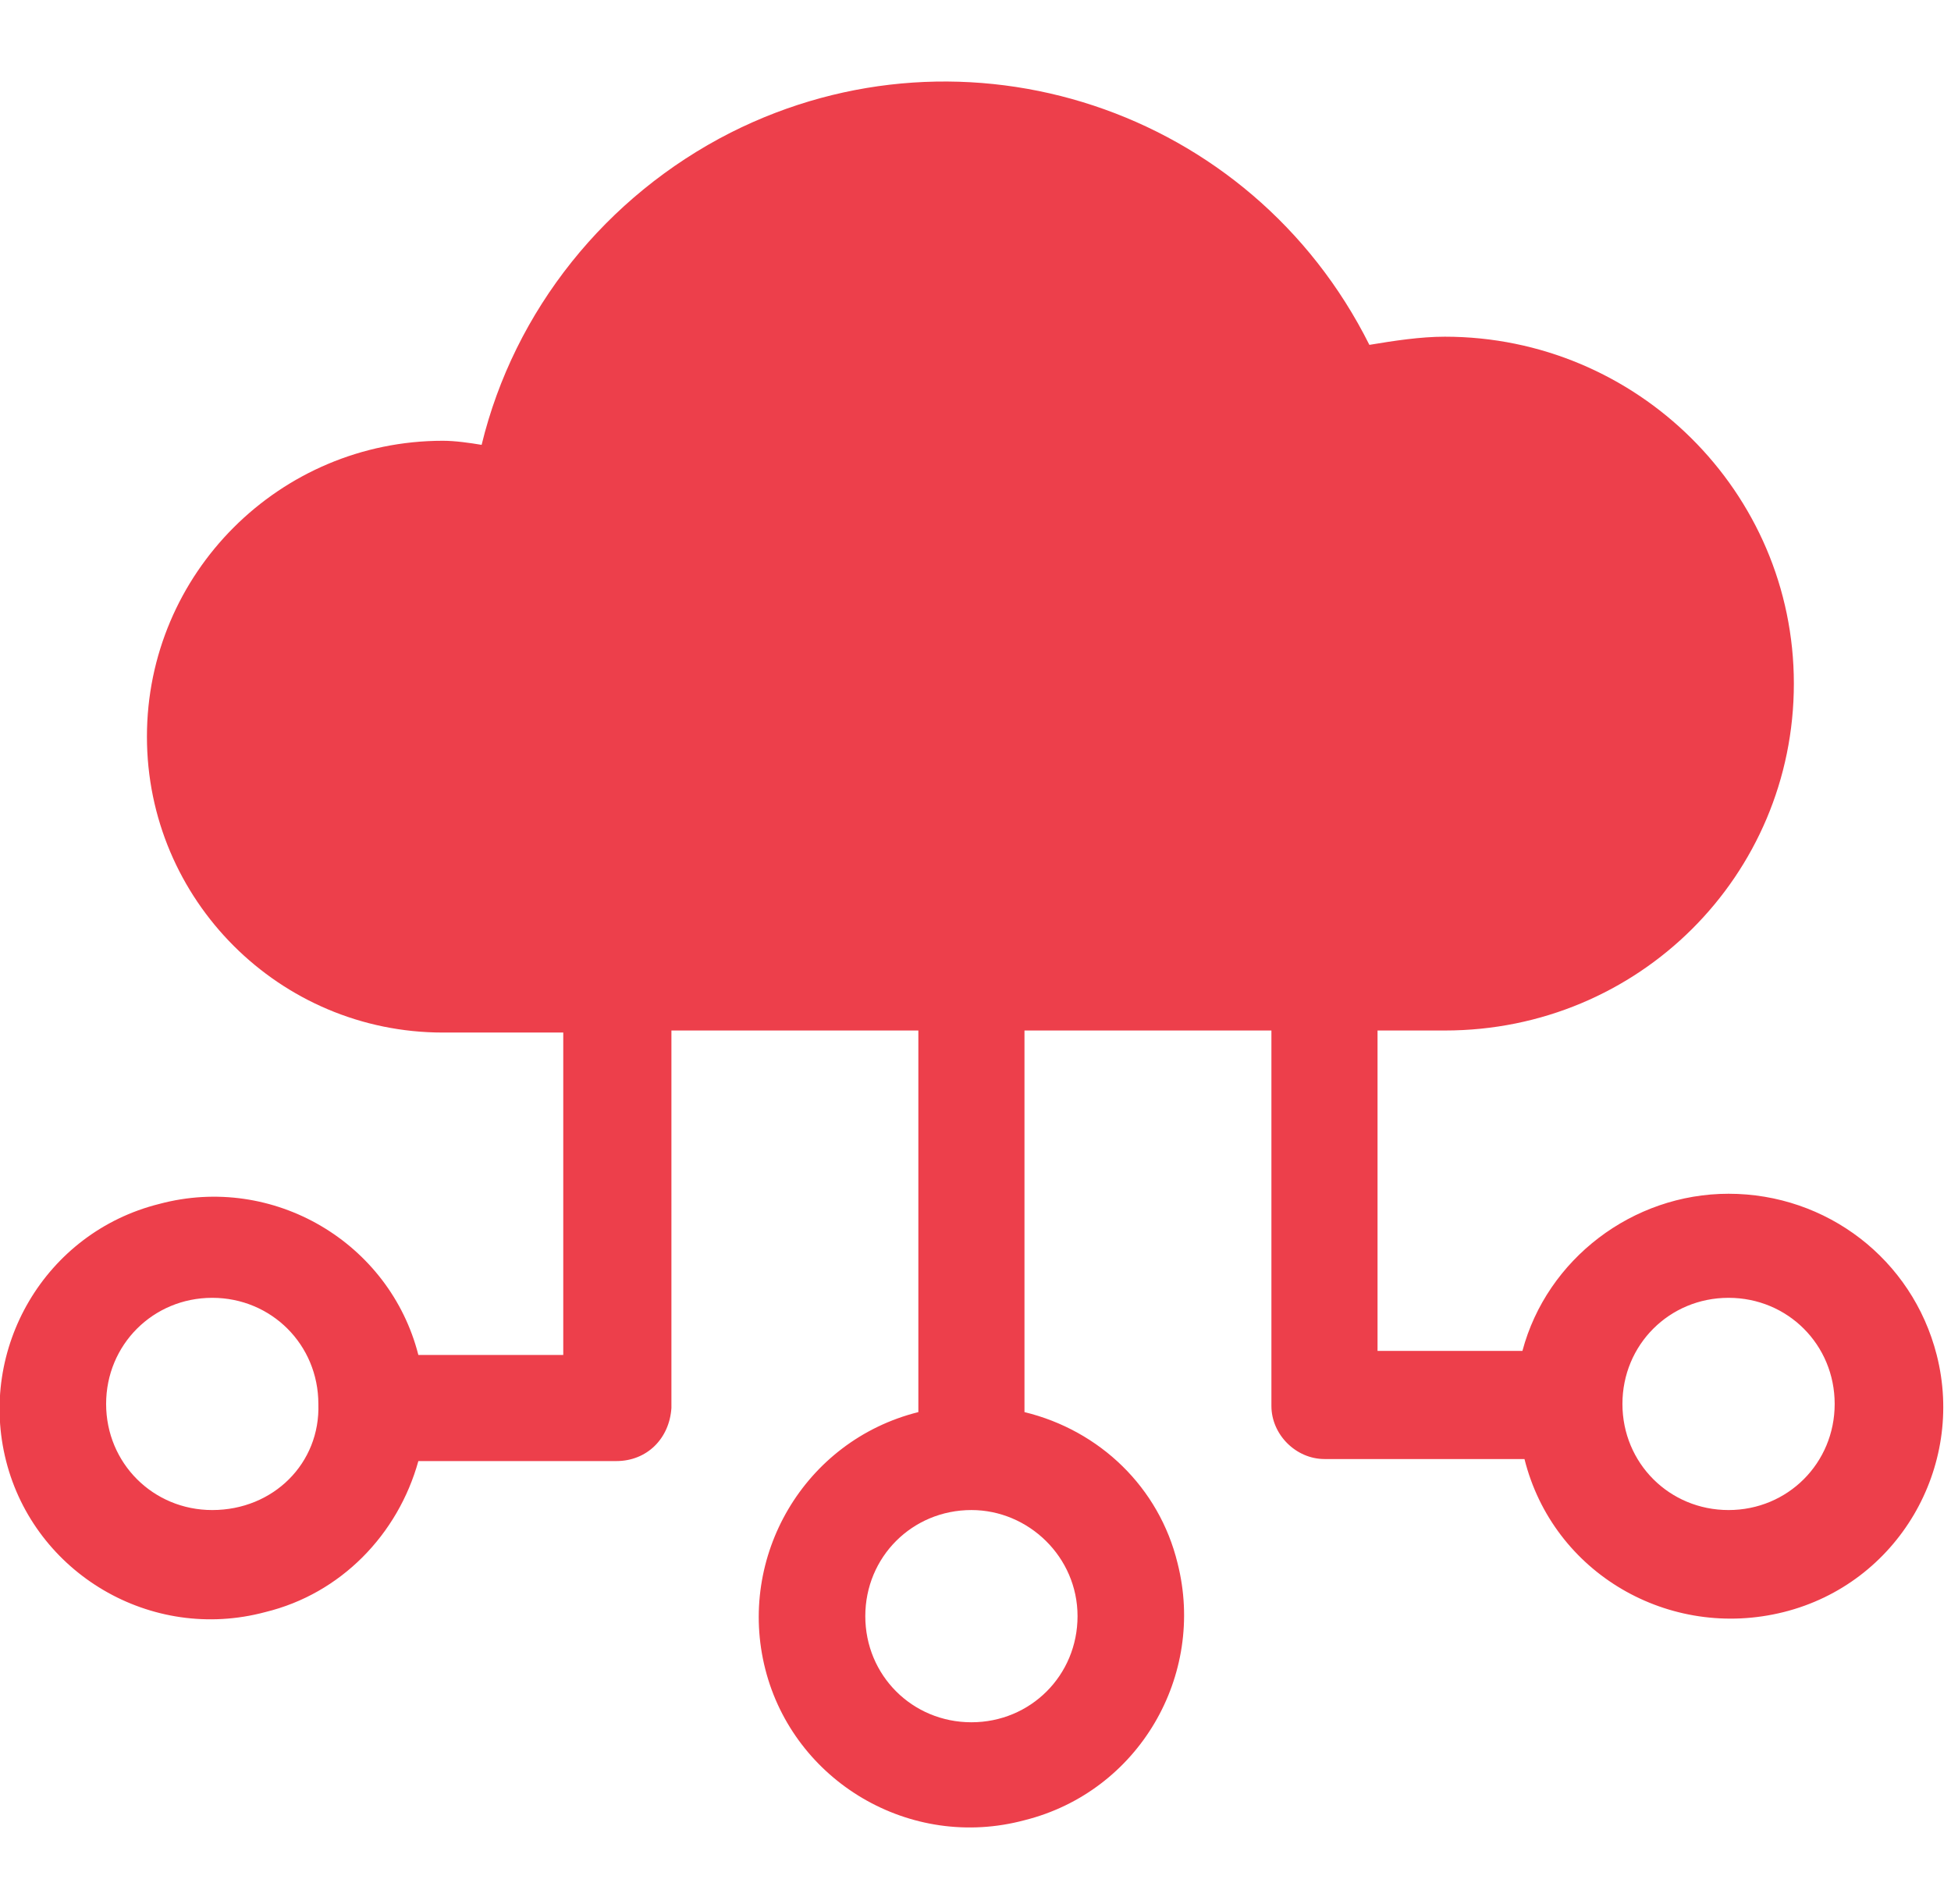 <svg version="1.1" xmlns="http://www.w3.org/2000/svg" x="0px" y="0px" viewBox="0 0 95.6 93.3">
  <style>
    path {
      fill: #ed3f4b;
    }
  </style>
<path d="M84.7,58.5c-4.7,0-8.9,3.2-10.1,7.7h-7.1V50.5h3.3c9.5,0,17.1-7.6,17.1-17c0-9.4-7.7-17-17.1-17c-1.2,0-2.5,0.2-3.7,0.4
	C61.3,5.3,47.3,0.7,35.8,6.5c-6.1,3.1-10.6,8.7-12.2,15.3c-0.6-0.1-1.3-0.2-1.9-0.2c-8,0-14.5,6.5-14.5,14.5c0,8,6.5,14.5,14.5,14.5
	h5.9v15.8h-7.1c-1.4-5.5-7.1-8.9-12.7-7.4c-5.6,1.4-8.9,7.1-7.5,12.6s7.1,8.9,12.7,7.4c3.7-0.9,6.5-3.8,7.5-7.4h9.7
	c1.5,0,2.6-1.1,2.7-2.6V50.5h12.1v18.7c-5.6,1.4-8.9,7.1-7.5,12.6c1.4,5.5,7.1,8.9,12.7,7.4c5.6-1.4,8.9-7.1,7.5-12.6
	c-0.9-3.7-3.8-6.5-7.5-7.4V50.5h12.1v18.4c0,1.4,1.2,2.6,2.6,2.6h9.8c1.4,5.6,7.1,8.9,12.7,7.5c5.6-1.4,8.9-7.1,7.5-12.6
	C93.7,61.7,89.5,58.5,84.7,58.5L84.7,58.5z M10.4,74c-2.9,0-5.2-2.3-5.2-5.2c0-2.9,2.3-5.2,5.2-5.2s5.2,2.3,5.2,5.2c0,0,0,0,0,0
	C15.7,71.7,13.4,74,10.4,74C10.5,74,10.4,74,10.4,74L10.4,74z M52.8,79.2c0,2.9-2.3,5.2-5.2,5.2c-2.9,0-5.2-2.3-5.2-5.2
	c0-2.9,2.3-5.2,5.2-5.2c0,0,0,0,0,0C50.4,74,52.8,76.3,52.8,79.2C52.8,79.2,52.8,79.2,52.8,79.2L52.8,79.2z M84.7,74
	c-2.9,0-5.2-2.3-5.2-5.2s2.3-5.2,5.2-5.2c2.9,0,5.2,2.3,5.2,5.2c0,0,0,0,0,0C89.9,71.7,87.6,74,84.7,74L84.7,74z"/>
</svg>
